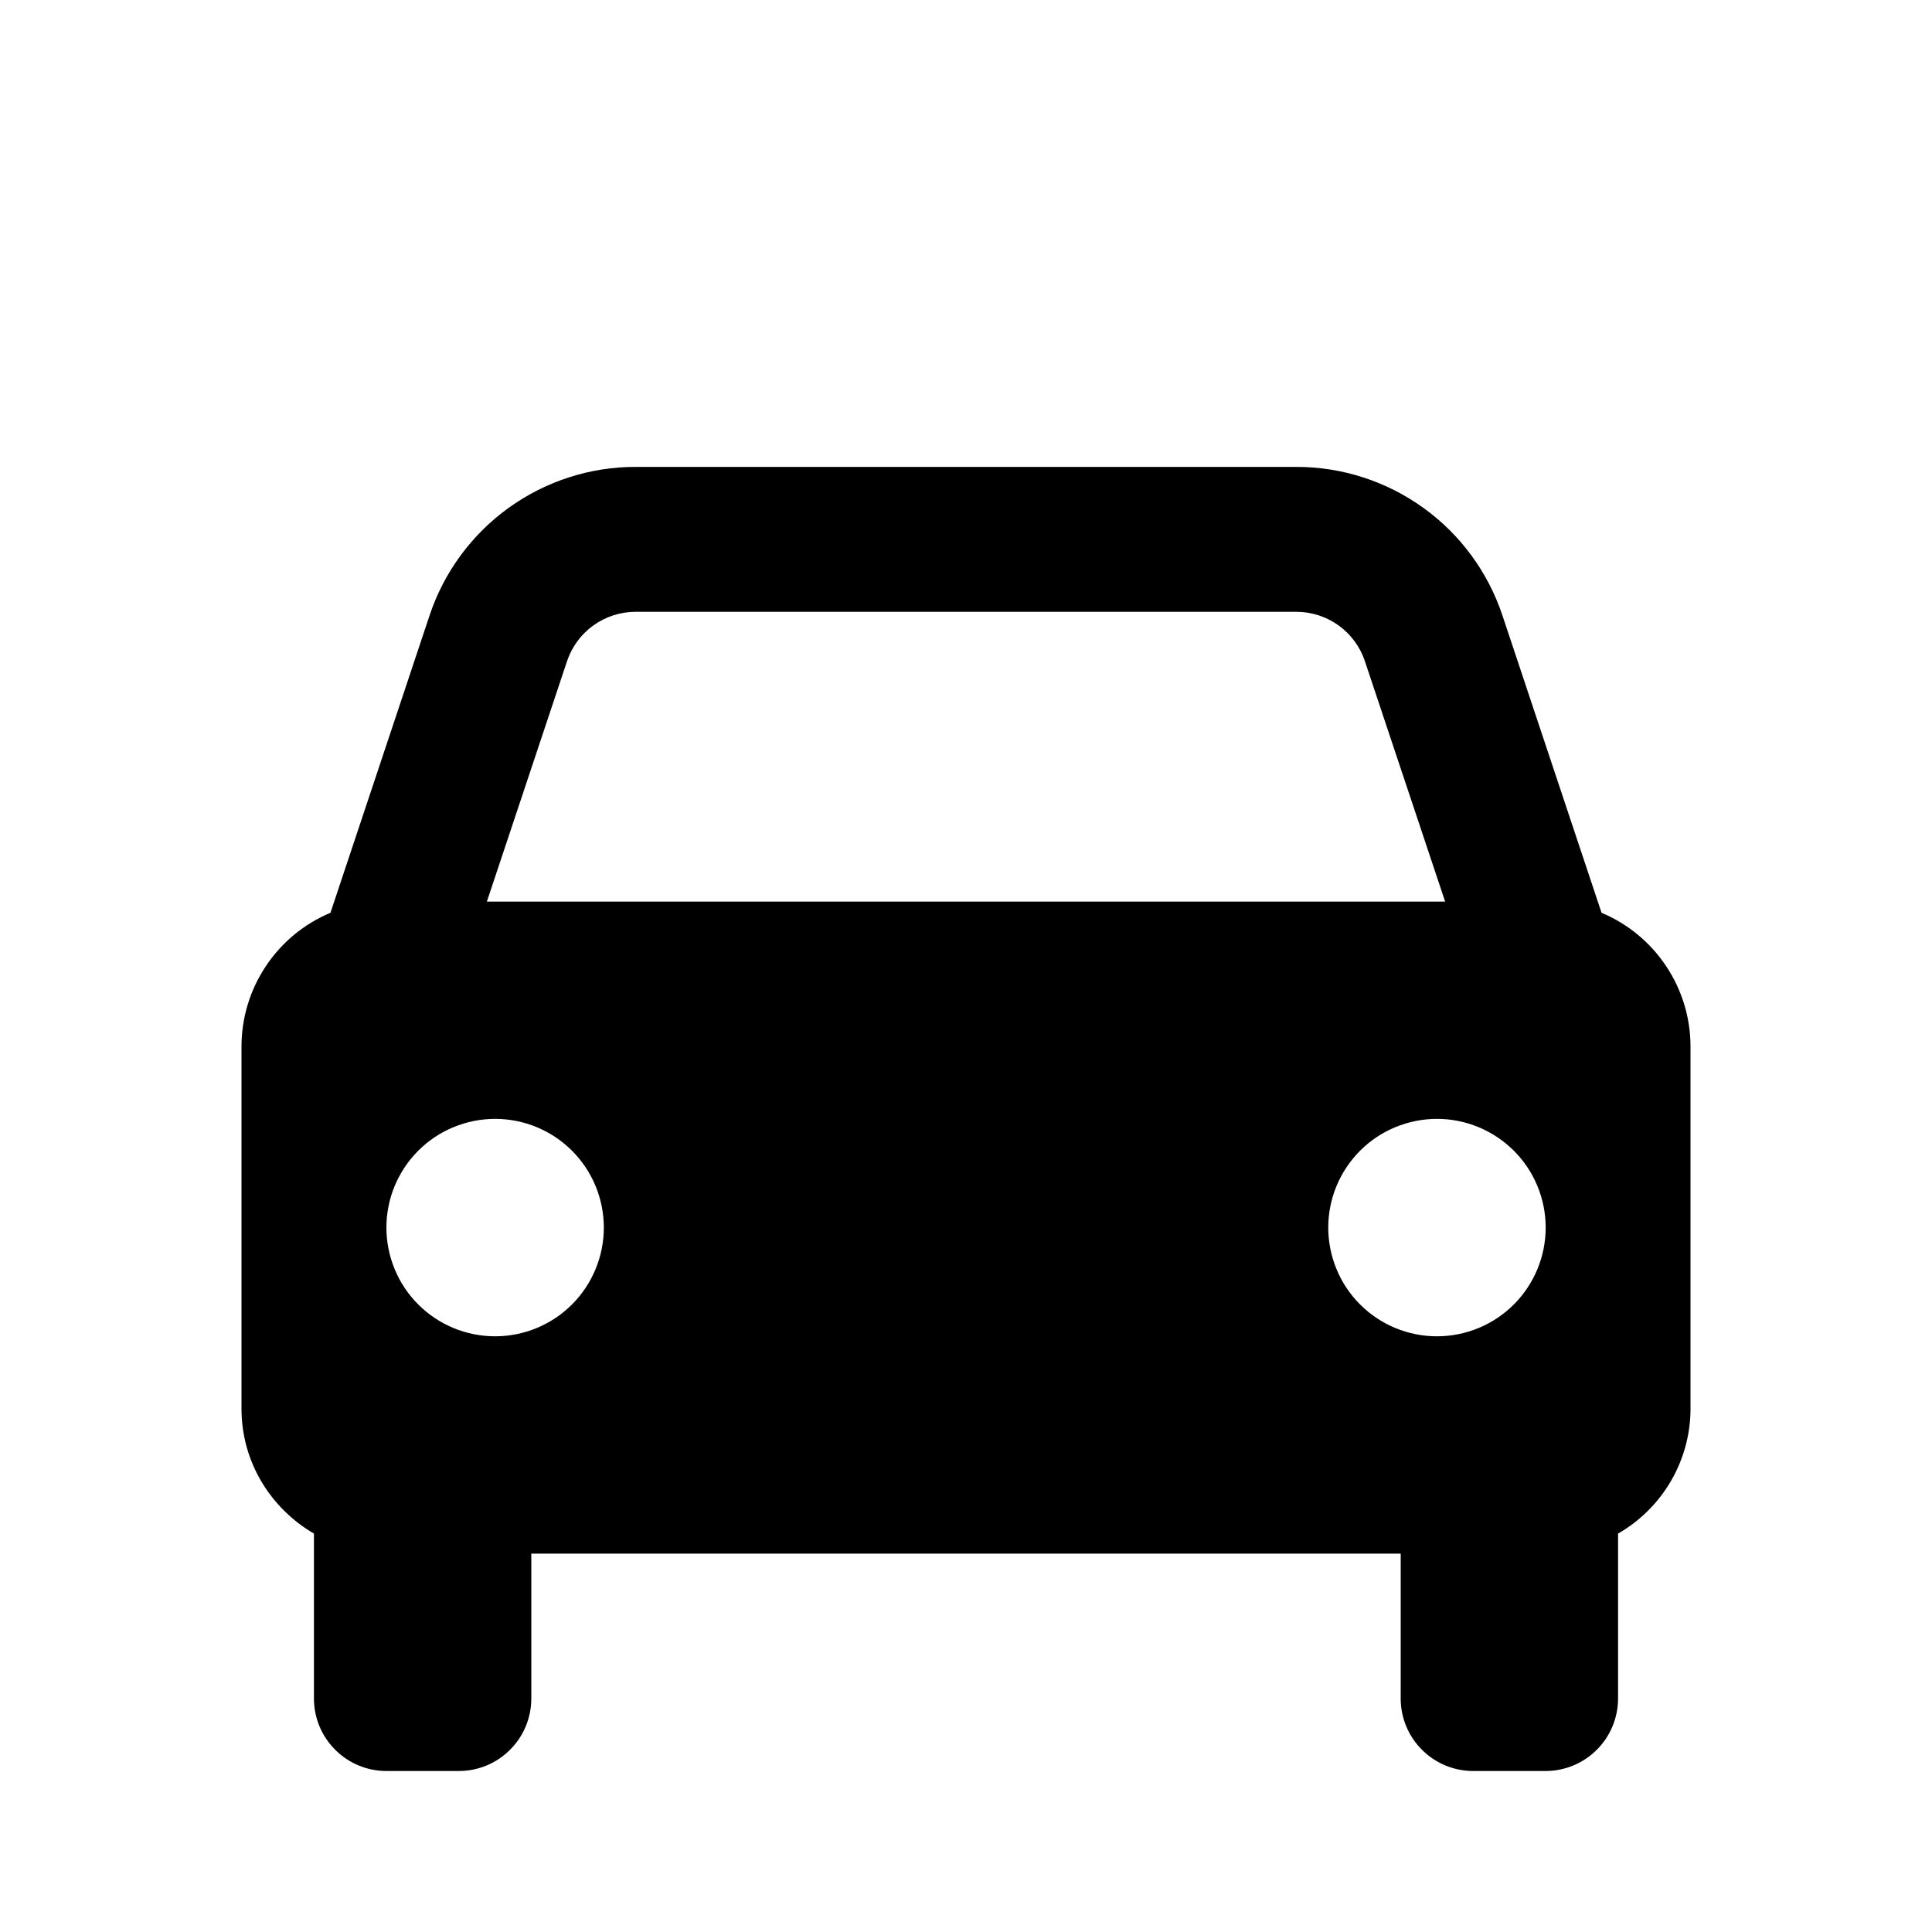 <svg width="24" height="24" viewBox="0 0 24 24" fill="none" xmlns="http://www.w3.org/2000/svg">
  <path d="M19.895 11.339L18.664 7.646C18.485 7.108 18.142 6.64 17.682 6.309C17.222 5.978 16.67 5.799 16.103 5.8H7.897C7.33 5.799 6.778 5.978 6.318 6.309C5.859 6.64 5.515 7.108 5.336 7.646L4.105 11.339C3.778 11.476 3.498 11.707 3.302 12.003C3.105 12.298 3 12.645 3 13V17.5C3 18.164 3.364 18.738 3.9 19.051V21.1C3.9 21.339 3.995 21.568 4.164 21.736C4.332 21.905 4.561 22 4.8 22H5.7C5.939 22 6.168 21.905 6.336 21.736C6.505 21.568 6.6 21.339 6.6 21.1V19.3H17.4V21.1C17.4 21.339 17.495 21.568 17.664 21.736C17.832 21.905 18.061 22 18.3 22H19.2C19.439 22 19.668 21.905 19.836 21.736C20.005 21.568 20.1 21.339 20.1 21.1V19.051C20.373 18.894 20.6 18.668 20.758 18.396C20.916 18.124 21 17.815 21 17.5V13C21 12.645 20.895 12.298 20.698 12.003C20.502 11.707 20.222 11.476 19.895 11.339ZM7.897 7.6H16.102C16.49 7.6 16.834 7.847 16.956 8.216L17.952 11.2H6.048L7.043 8.216C7.103 8.036 7.217 7.88 7.37 7.77C7.524 7.659 7.708 7.6 7.897 7.6ZM6.15 16.6C5.973 16.6 5.797 16.565 5.633 16.497C5.469 16.429 5.321 16.33 5.195 16.204C5.07 16.079 4.97 15.93 4.903 15.766C4.835 15.602 4.8 15.426 4.8 15.249C4.8 15.072 4.835 14.896 4.903 14.732C4.971 14.569 5.07 14.42 5.196 14.294C5.321 14.169 5.47 14.069 5.634 14.002C5.798 13.934 5.974 13.899 6.151 13.899C6.509 13.899 6.853 14.042 7.106 14.295C7.359 14.548 7.501 14.892 7.501 15.25C7.501 15.608 7.358 15.952 7.105 16.205C6.852 16.458 6.508 16.6 6.15 16.6ZM17.85 16.6C17.673 16.6 17.497 16.565 17.333 16.497C17.169 16.429 17.021 16.33 16.895 16.204C16.77 16.079 16.67 15.93 16.603 15.766C16.535 15.602 16.5 15.426 16.5 15.249C16.5 15.072 16.535 14.896 16.603 14.732C16.671 14.569 16.77 14.42 16.896 14.294C17.021 14.169 17.17 14.069 17.334 14.002C17.498 13.934 17.674 13.899 17.851 13.899C18.209 13.899 18.552 14.042 18.806 14.295C19.059 14.548 19.201 14.892 19.201 15.25C19.201 15.608 19.058 15.952 18.805 16.205C18.552 16.458 18.208 16.6 17.85 16.6Z" fill="currentColor"/>
</svg>
